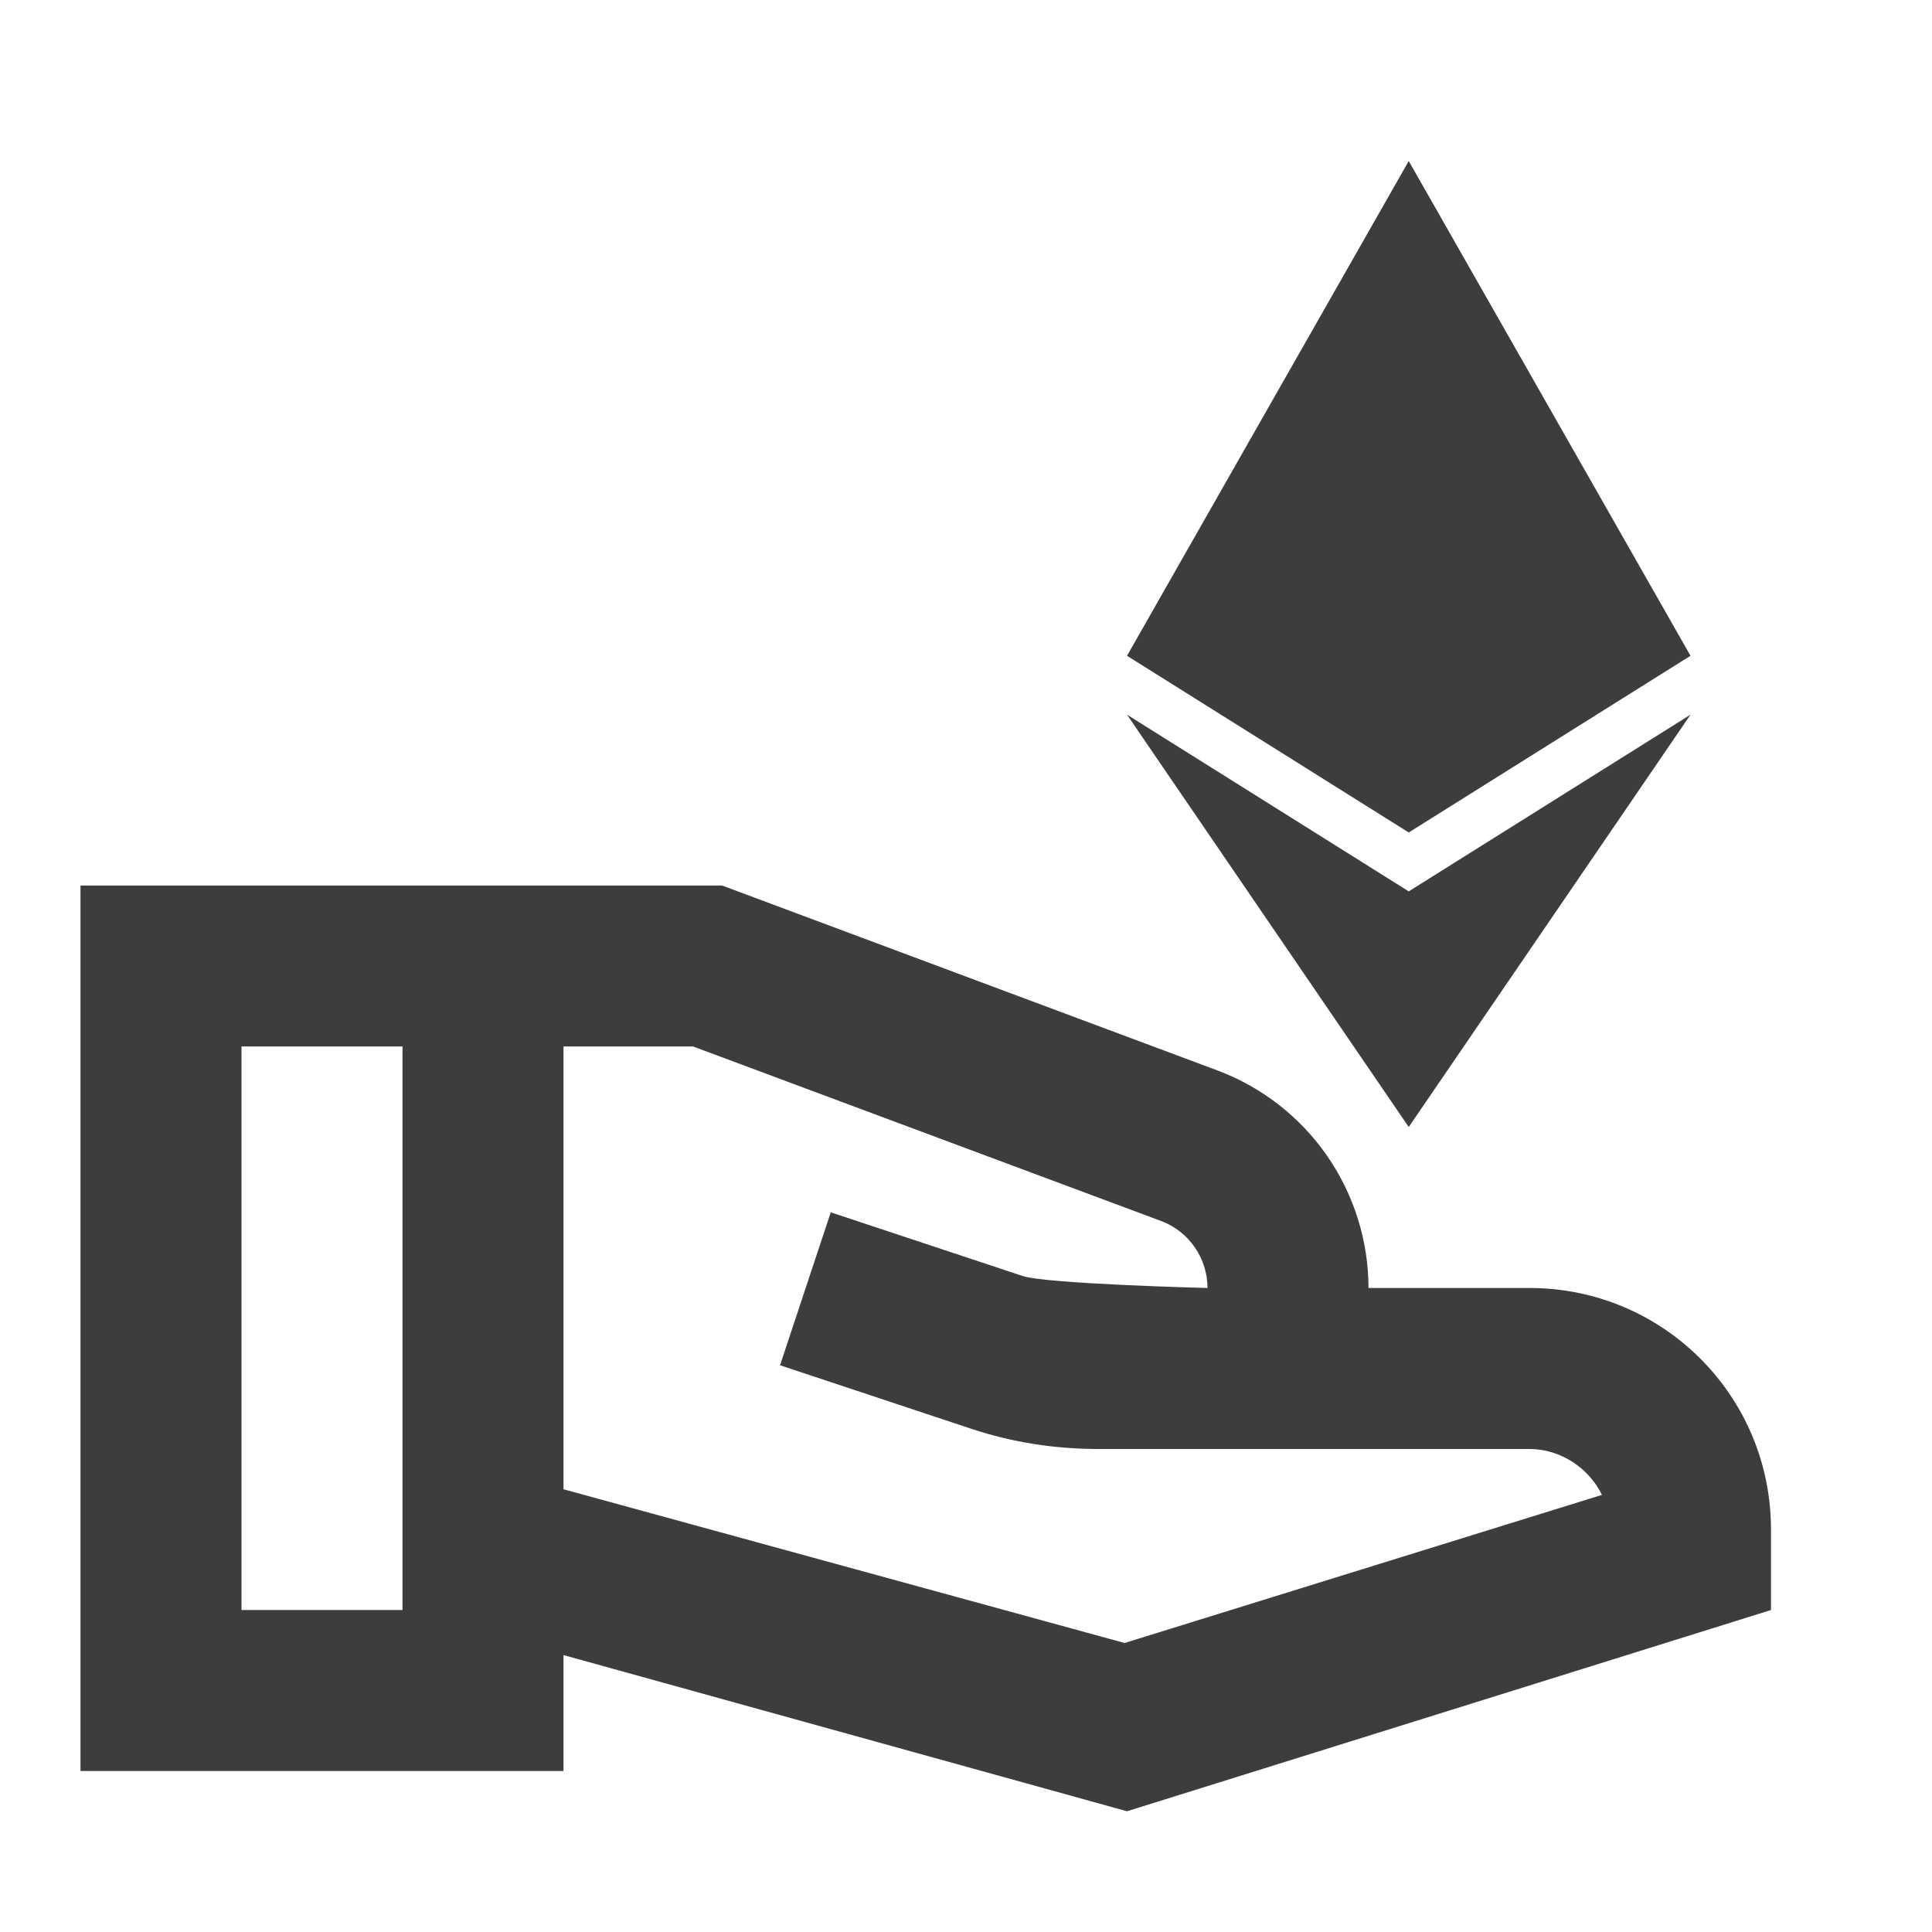 <svg width="56" height="56" viewBox="0 0 56 56" fill="none" xmlns="http://www.w3.org/2000/svg">
<path d="M51.333 44.333V46.667L32.667 52.5L16.333 47.973V51.333H2.333V25.667H20.93L35.303 31.033C36.584 31.517 37.688 32.378 38.467 33.503C39.246 34.629 39.665 35.965 39.667 37.333H44.333C48.207 37.333 51.333 40.46 51.333 44.333ZM11.667 46.667V30.333H7V46.667H11.667ZM46.433 43.33C46.06 42.56 45.243 42 44.333 42H31.85C30.59 42 29.353 41.813 28.163 41.417L22.61 39.573L24.08 35.14L29.633 36.983C30.333 37.217 35 37.333 35 37.333C35 36.47 34.463 35.7 33.67 35.397L20.09 30.333H16.333V43.167L32.597 47.623L46.433 43.33Z" fill="#3D3D3D"/>
<path d="M40.833 4.667L32.667 19.008L40.833 24.13L49 19.008L40.833 4.667ZM32.667 20.715L40.833 32.667L49 20.715L40.833 25.837L32.667 20.715Z" fill="#3D3D3D"/>
</svg>
